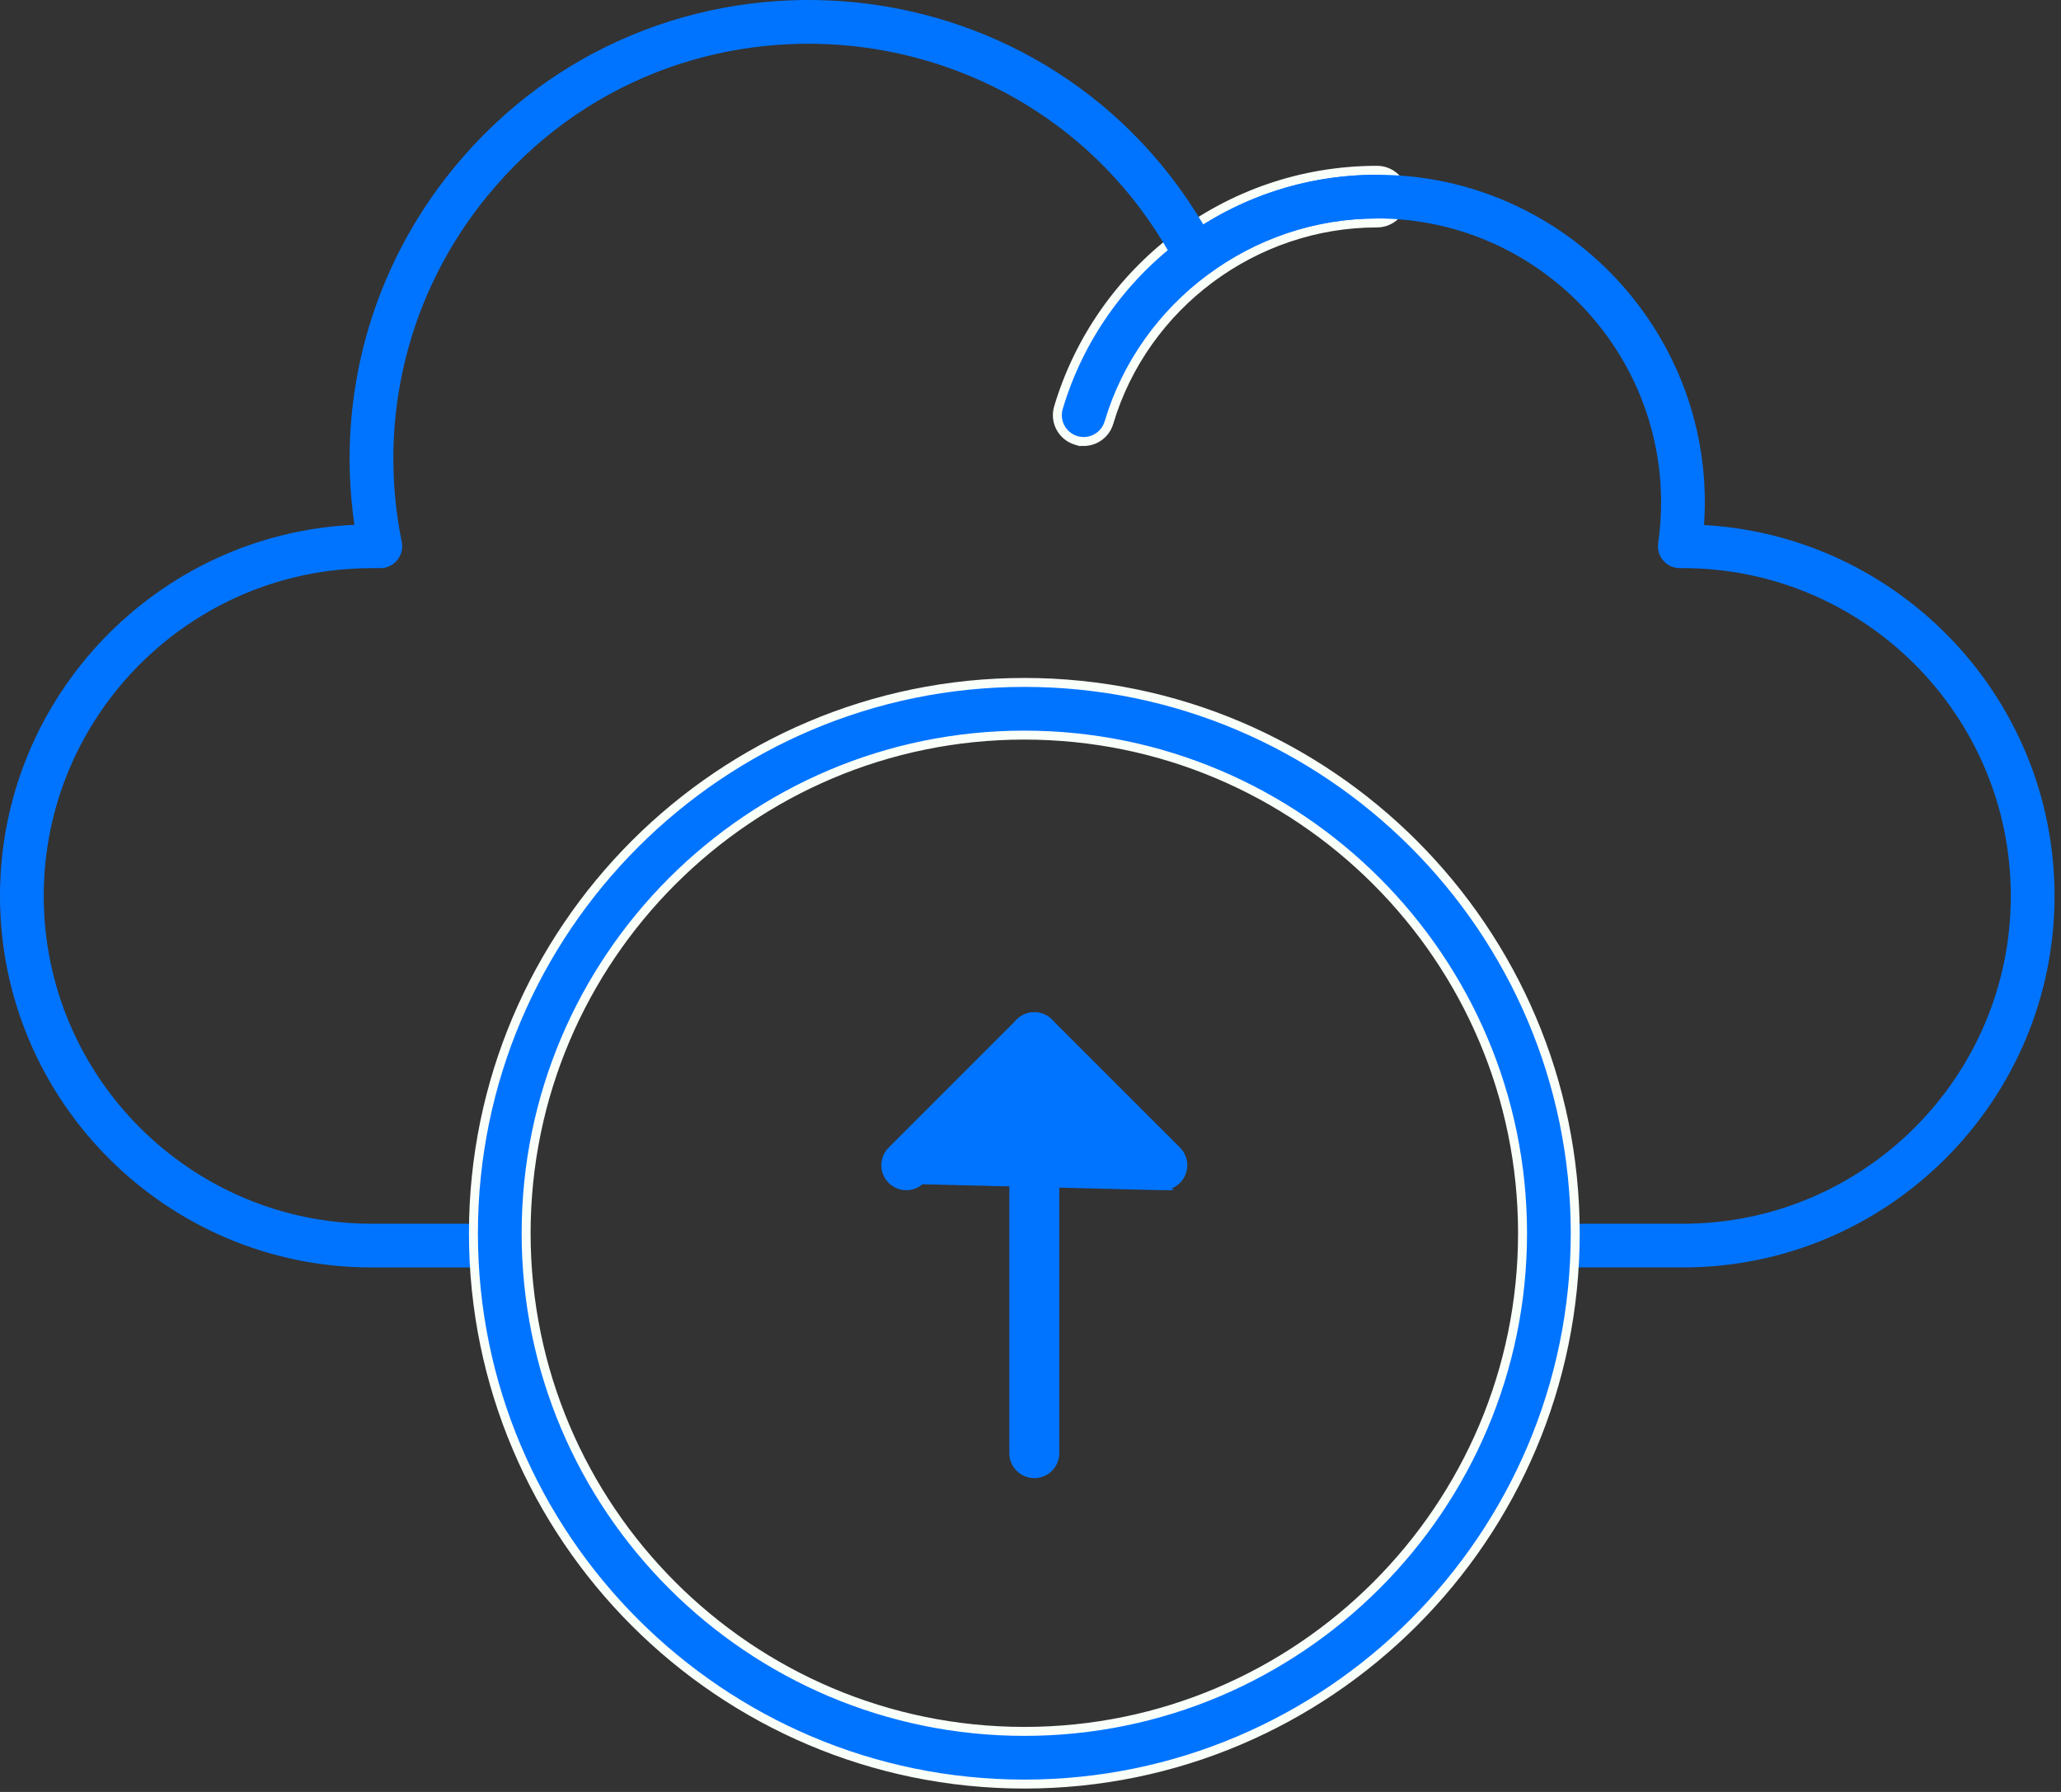 <svg width="69" height="60" viewBox="0 0 69 60" fill="none" xmlns="http://www.w3.org/2000/svg">
<rect x="0" y="0" width="69" height="60" fill="#333333" stroke="none"/>
<path d="M36.029 14.746L36.121 14.773L36.125 14.769C36.563 14.848 36.997 14.586 37.126 14.152C38.297 10.215 41.988 7.465 46.101 7.465C46.588 7.465 46.983 7.07 46.983 6.583C46.983 6.096 46.588 5.702 46.101 5.702C41.047 5.702 36.8 9.067 35.436 13.649C35.297 14.116 35.562 14.607 36.029 14.746Z" fill="#0174FF" stroke="#F9FFF9" stroke-width="0.3"/>
<path d="M56.344 42.438H51.953C51.549 42.438 51.222 42.111 51.222 41.707C51.222 41.303 51.549 40.975 51.953 40.975H56.344C62.396 40.975 67.32 36.051 67.32 29.999C67.32 23.947 62.396 19.023 56.344 19.023H56.238C56.026 19.023 55.824 18.931 55.685 18.771C55.546 18.61 55.483 18.397 55.514 18.187C55.579 17.732 55.612 17.274 55.612 16.828C55.612 11.583 51.344 7.315 46.099 7.315C44.059 7.315 42.113 7.953 40.472 9.16C40.111 9.425 39.599 9.307 39.391 8.91C34.742 0.06 22.602 -1.129 16.308 6.571C13.657 9.814 12.615 14.034 13.45 18.146C13.542 18.6 13.194 19.024 12.733 19.024H12.44C6.388 19.024 1.464 23.948 1.464 30C1.464 36.051 6.388 40.975 12.44 40.975H16.83C17.234 40.975 17.561 41.303 17.561 41.707C17.561 42.111 17.234 42.439 16.83 42.439H12.44C5.58 42.439 0 36.858 0 30C0 23.333 5.272 17.874 11.865 17.573C11.246 13.307 12.43 9.003 15.175 5.644C21.914 -2.6 34.828 -1.676 40.287 7.517C42.029 6.425 44.022 5.852 46.099 5.852C52.454 5.852 57.489 11.261 57.049 17.58C63.581 17.946 68.783 23.376 68.783 29.999C68.783 36.858 63.202 42.438 56.343 42.438L56.344 42.438Z" fill="#0174FF"/>
<path d="M15.85 41.294C15.85 51.463 24.124 59.737 34.294 59.737C44.463 59.737 52.737 51.463 52.737 41.294C52.737 31.123 44.463 22.85 34.294 22.85C24.123 22.85 15.85 31.124 15.85 41.294ZM17.614 41.294C17.614 32.097 25.096 24.614 34.294 24.614C43.49 24.614 50.973 32.096 50.973 41.294C50.973 50.49 43.49 57.973 34.294 57.973C25.097 57.973 17.614 50.49 17.614 41.294Z" fill="#0174FF" stroke="#F9FFF9" stroke-width="0.3"/>
<path d="M33.942 48.658C33.942 49.036 34.249 49.343 34.627 49.343C35.006 49.343 35.313 49.037 35.313 48.658V34.729C35.313 34.35 35.006 34.043 34.627 34.043C34.249 34.043 33.942 34.35 33.942 34.729V48.658Z" fill="#0174FF" stroke="#0174FF" stroke-width="0.3"/>
<path d="M34.628 35.7L30.827 39.501L34.628 35.7ZM34.628 35.7L38.429 39.501C38.563 39.635 38.739 39.702 38.914 39.702L34.628 35.7ZM29.858 39.501C30.125 39.769 30.56 39.769 30.827 39.501L38.914 39.702C39.089 39.702 39.265 39.636 39.399 39.501C39.666 39.233 39.666 38.799 39.399 38.531L35.113 34.246C34.845 33.978 34.411 33.978 34.143 34.246C34.143 34.246 34.143 34.246 34.143 34.246L29.858 38.531C29.59 38.799 29.59 39.233 29.858 39.501Z" fill="#0174FF" stroke="#0174FF" stroke-width="0.3"/>
</svg>
